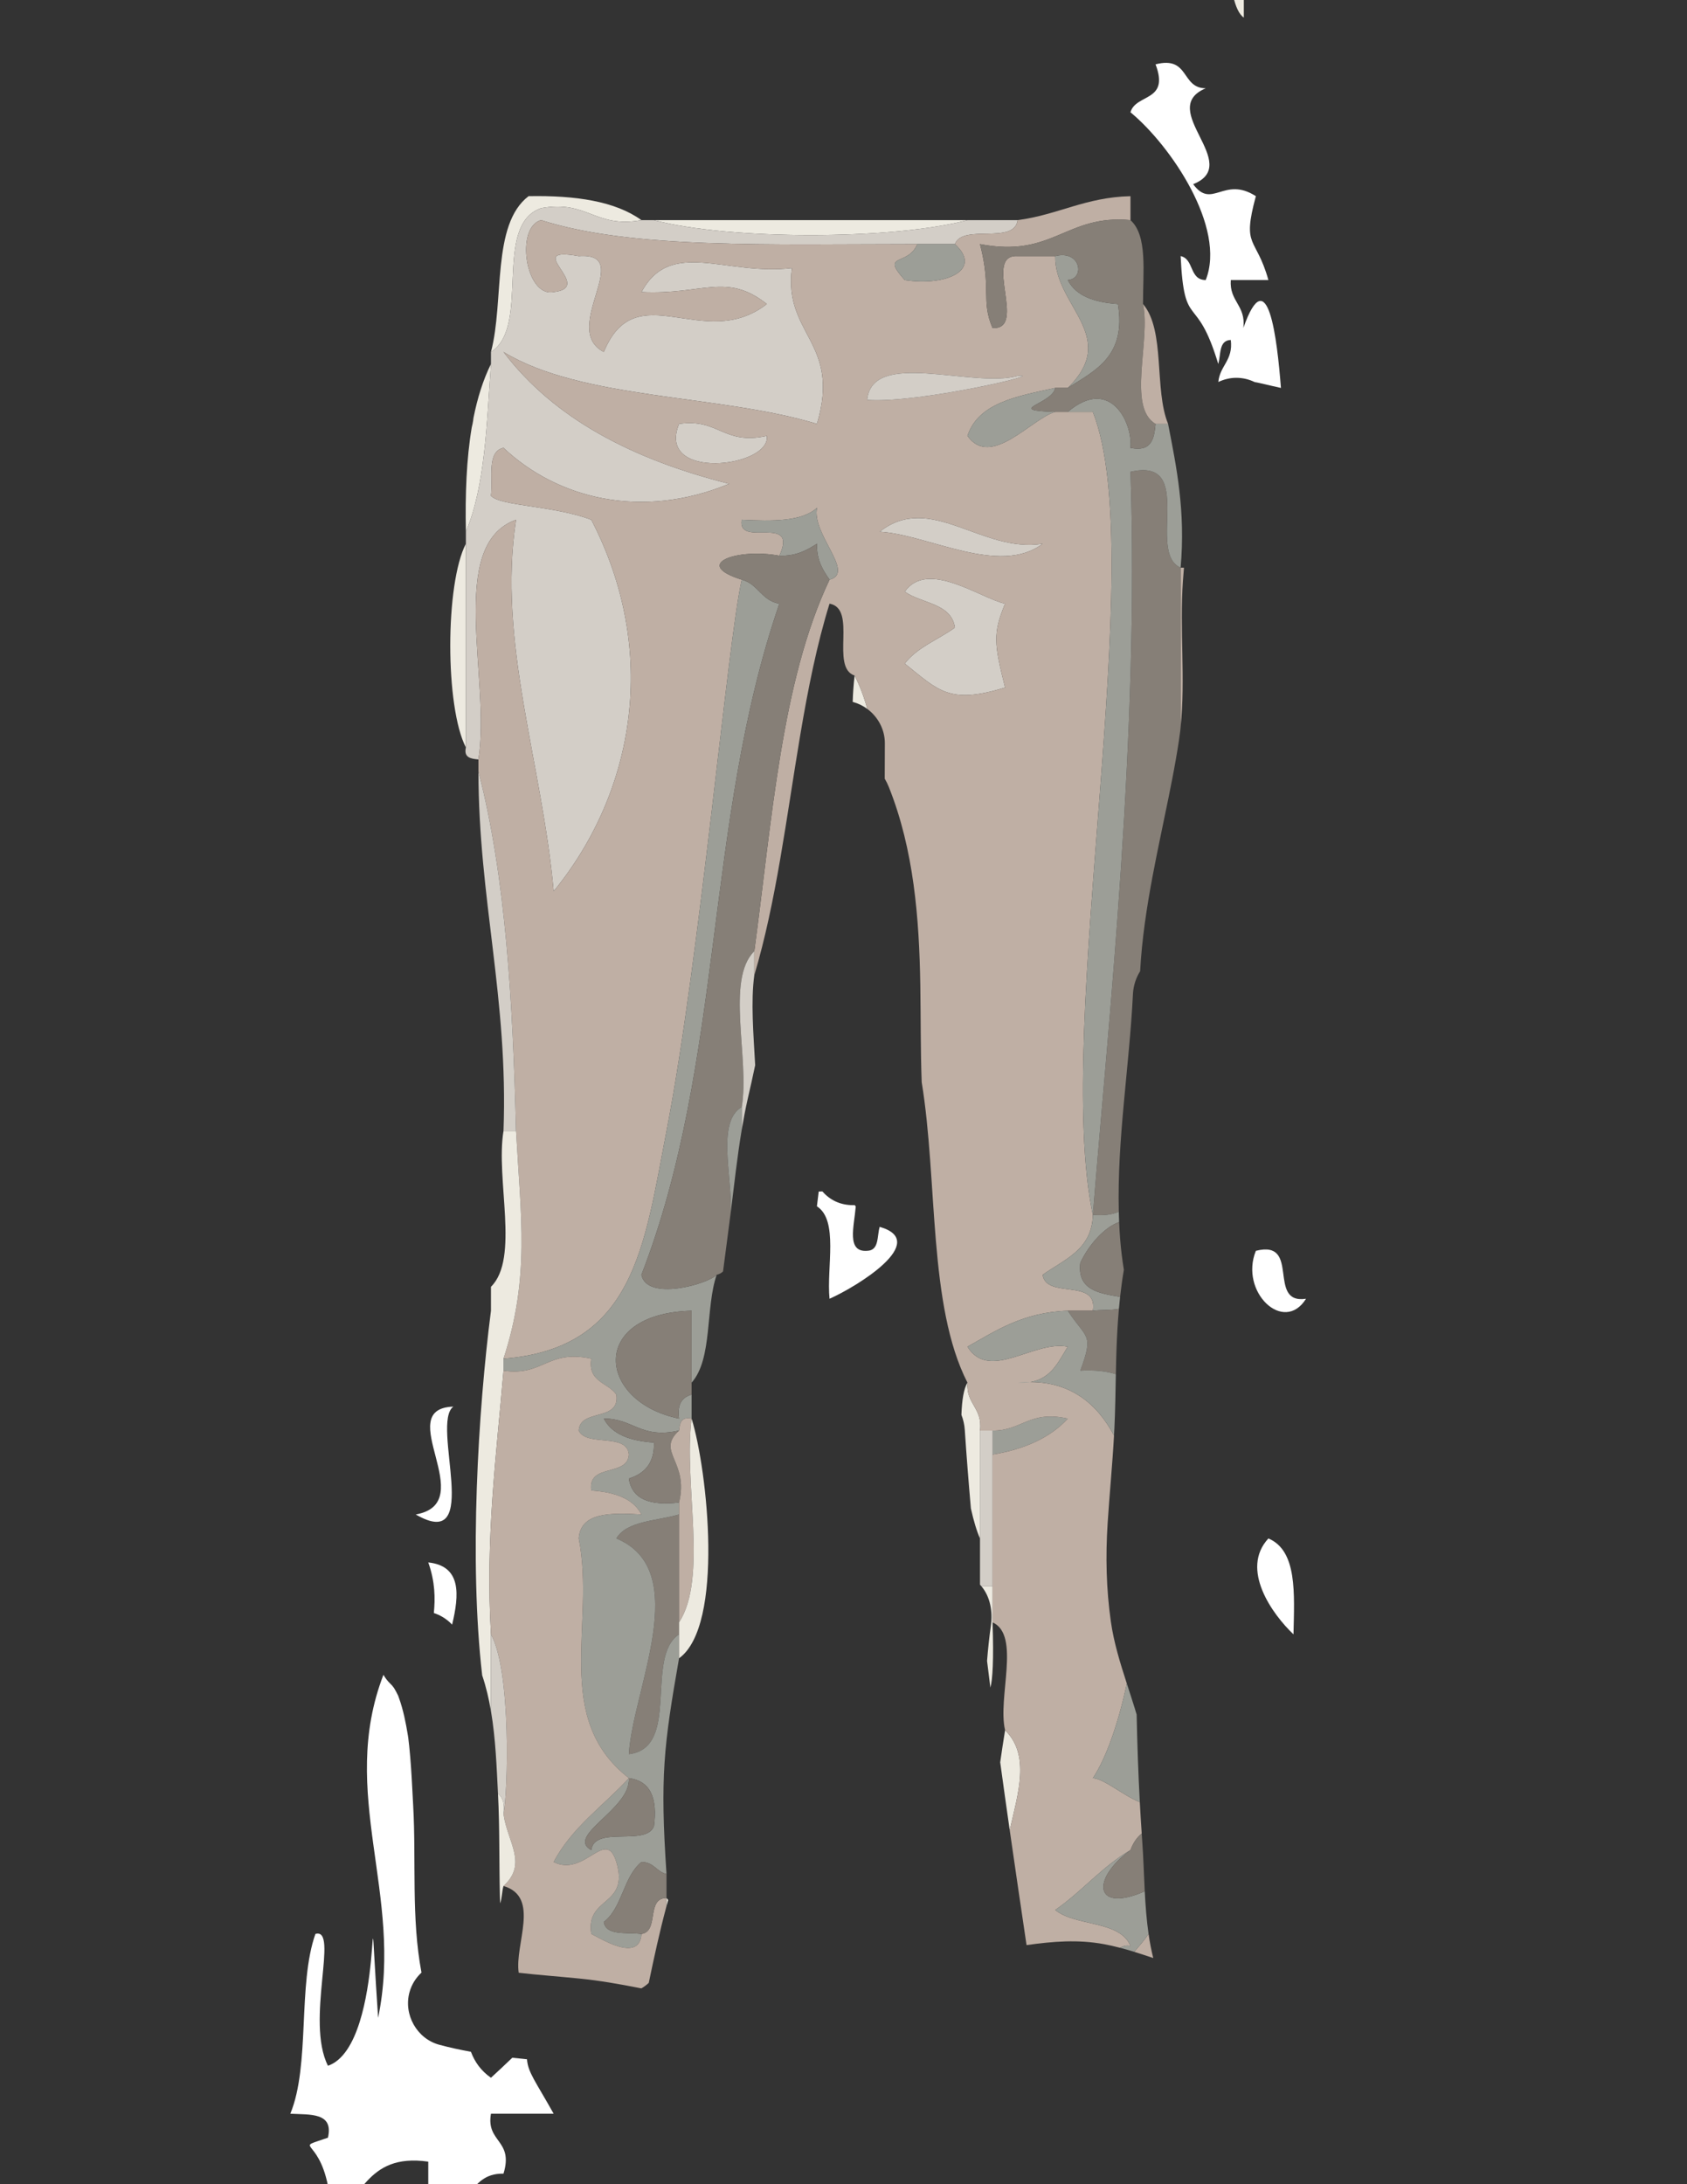 <?xml version="1.0" encoding="utf-8"?>
<!-- Generator: Adobe Illustrator 15.0.0, SVG Export Plug-In . SVG Version: 6.00 Build 0)  -->
<!DOCTYPE svg PUBLIC "-//W3C//DTD SVG 1.1//EN" "http://www.w3.org/Graphics/SVG/1.1/DTD/svg11.dtd">
<svg version="1.1" id="Capa_1" xmlns="http://www.w3.org/2000/svg" xmlns:xlink="http://www.w3.org/1999/xlink" x="0px" y="0px"
	 width="612px" height="792px" viewBox="0 0 612 792" enable-background="new 0 0 612 792" xml:space="preserve">
<rect x="0" y="0" width="612" height="792" fill="#333333" stroke="none"/>
<path fill="#EDEAE0" d="M451.229-34.736c0,13.705,0,27.41,0,41.115C444.426,1.945,444.426-30.303,451.229-34.736z"/>
<path fill="#EDEAE0" d="M350.971,79.823c-27.365,7.231-86.36,7.231-113.725,0C275.153,79.823,313.063,79.823,350.971,79.823z"/>
<path fill="#D3CEC7" d="M246.343,153.7c14.358-2.127,16.064,7.831,31.844,4.346C279.75,169.459,237.832,174.58,246.343,153.7z"/>
<path fill="#867F77" d="M411,360.5c0.151-3.049,1.082-5.912,2.611-8.333c0.63-11.617,2.396-23.197,4.546-34.609
	c1.768-9.381,3.804-18.707,5.699-28.063c0.942-4.651,1.872-9.306,2.682-13.982c0.402-2.322,0.801-4.646,1.148-6.977
	c-0.038,0.253,0.425-3.224,0.476-3.472c0.054-0.475,0.093-0.949,0.141-1.423v-57.792c-12.54-5.407,5.77-40.275-18.195-34.766
	c3.264,94.499-7.878,198.013-13.647,269.434c3.905,0.356,6.981-0.081,9.409-1.136C405.218,413.059,409.699,386.747,411,360.5z"/>
<path fill="#D3CEC7" d="M319.127,192.811c18.51-14.564,37.026,7.919,59.137,4.346C362.55,209.051,336.506,193.756,319.127,192.811z"
	/>
<path fill="#EDEAE0" d="M169.011,197.157c0,24.625,0,49.251,0,73.877C161.453,256.409,161.453,211.781,169.011,197.157z"/>
<path fill="#D3CEC7" d="M328.227,214.54c8.263-11.776,27.447,2.408,36.392,4.346c-4.502,10.904-3.976,14.554,0,30.419
	c-20.224,6.219-24.072,1.186-36.392-8.692c4.466-5.873,12.137-8.685,18.195-13.037C345.153,218.651,334.273,218.905,328.227,214.54z
	"/>
<path fill="#FFFFFF" d="M455.598,453.554c16.509-4.181,3.819,19.525,18.195,17.382C465.732,483.876,449.556,468.424,455.598,453.554
	z"/>
<path fill="#9C9E97" d="M360.068,527.431c0-2.896,0-5.795,0-8.69c10.715,0.095,13.393-7.487,27.294-4.346
	C380.982,521.336,371.689,525.496,360.068,527.431z"/>
<path fill="#D3CEC7" d="M356.074,575.231h3.995v-56.492h-4.55v55.864C355.711,574.809,355.896,575.018,356.074,575.231z"/>
<path fill="#867F77" d="M246.343,549.158c0,13.039,0,26.073,0,39.109c0,1.449,0,2.898,0,4.349
	c-12.568,8.271,0.675,41.203-18.196,43.456c1.305-23.224,23.48-66.584-4.549-78.224
	C227.454,551.388,238.247,551.558,246.343,549.158z"/>
<path fill="#FFFFFF" d="M460.146,557.85c10.514,4.442,9.412,19.979,9.099,34.768C461.585,585.378,449.799,569.01,460.146,557.85z"/>
<path fill="#FFFFFF" d="M157.39,584.887c2.216,0.73,4.305,1.942,6.07,3.653c0.19,0.185,0.368,0.378,0.554,0.565
	c2.595-10.815,3.449-21.266-8.65-22.563C157.879,573.613,157.899,579.539,157.39,584.887z"/>
<path fill="#EDEAE0" d="M359.446,589.62c-0.596,4.211-1.037,8.425-1.368,12.642c0.392,3.225,0.798,6.446,1.204,9.668
	c0.808-2.775,1.261-10.068,0.787-23.662v-13.036h-3.995C359.205,579,360.201,584.285,359.446,589.62z"/>
<path fill="#EDEAE0" d="M242.404,688.929c-0.2-0.237-0.397-0.474-0.609-0.709c-0.033,1.087-0.057,2.165-0.079,3.231
	C241.942,690.609,242.17,689.769,242.404,688.929z"/>
<path fill="#EDEAE0" d="M314.65,257.077c-1.211-4.354-2.721-8.423-4.621-12.118c-0.387,3.333-0.604,6.506-0.693,9.556
	C311.274,255.024,313.072,255.903,314.65,257.077z"/>
<path fill="#EDEAE0" d="M348.781,513.035c0.666,1.709,1.091,3.549,1.219,5.465c0.634,9.521,1.379,19.003,2.214,28.457
	c0.978,4.41,2.104,8.224,3.306,10.893V518.74c1.019-8.219-5.129-9.587-4.549-17.384
	C349.632,503.482,348.954,507.736,348.781,513.035z"/>
<path fill="#EDEAE0" d="M366.303,663.654c2.959-13.207,7.585-27.214-1.686-36.273c-0.589,3.646-1.191,7.559-1.77,11.632
	C363.971,647.227,365.125,655.439,366.303,663.654z"/>
<path fill="#EDEAE0" d="M232.697,79.823c-16.869,3.079-19.522-7.424-36.392-4.346c-17.793,6.183-3.56,42.953-18.196,52.148
	c4.892-18.503,0.136-46.224,13.647-56.494C208.772,70.812,223.202,72.959,232.697,79.823z"/>
<path fill="#EDEAE0" d="M171.762,151.547c-0.069,0.69-0.164,1.382-0.315,2.073c-0.102,0.464-0.21,0.927-0.315,1.391
	c-1.917,11.444-2.398,24.259-2.12,37.8c6.977-16.51,7.564-39.13,9.098-60.839C175.241,137.778,173.19,144.366,171.762,151.547z"/>
<path fill="#FFFFFF" d="M319.127,444.862c-1.019,3.371-0.124,8.571-4.548,8.689c-7.581,0.566-4.729-8.842-4.132-16.094
	c-0.138-0.16-0.278-0.315-0.408-0.481c-0.18,0.009-0.36,0.023-0.539,0.023c-4.796,0-8.525-1.944-11.146-4.984
	c-0.445,0.018-0.895,0.031-1.346,0.044c-0.208,1.787-0.435,3.572-0.655,5.357c7.919,5.063,3.471,21.946,4.578,33.518
	C311.102,466.425,337.472,450.131,319.127,444.862z"/>
<path fill="#FFFFFF" d="M437.401,101.552c-6.014-0.051-4.159-7.617-9.099-8.692c1.321,27.664,5.662,12.593,13.646,39.111
	c1.019-3.373,0.124-8.572,4.55-8.691c0.916,7.393-3.955,9.258-4.521,15.233c2.019-0.959,4.236-1.514,6.521-1.514
	c2.413,0,4.659,0.567,6.662,1.545c1.854,0.297,4.396,1.002,9.533,2.118c-1.376-17.635-4.729-46.935-13.647-21.729
	c1.019-8.216-5.129-9.589-4.549-17.382h13.646c-4.524-16.146-9.713-11.362-4.548-30.42c-11.623-7.458-15.922,4.979-22.745-4.346
	c18.279-7.294-13.434-27.189,4.55-34.766c-9.039-0.056-5.786-11.857-18.197-8.691c5.213,13.669-7.143,10.559-9.097,17.383
	C424.789,52.846,444.946,82.633,437.401,101.552z"/>
<path fill="#D3CEC7" d="M178.109,127.625c14.636-9.195,0.402-45.965,18.196-52.148c16.87-3.078,19.523,7.424,36.392,4.346
	c1.517,0,3.032,0,4.549,0c27.365,7.231,86.359,7.231,113.725,0c6.064,0,12.129,0,18.196,0c-1.167,9.025-19.984,1.188-22.745,8.691
	c-4.55,0-9.098,0-13.646,0c-54.34,0.02-103.555,1.793-136.471-8.691c-9.484,2.493-5.691,28.114,4.549,26.074
	c15.365-1.765-12.102-16.848,9.099-13.037c20.885-1.486-7.05,26.394,9.097,34.765c11.734-28.504,36.226,0.441,59.137-17.383
	c-14.679-11.633-23.278-3.233-45.49-4.345c10.691-19.686,30.521-5.812,54.587-8.691c-3.133,24.329,17.906,26.742,9.099,56.494
	c-35.706-10.796-84.985-8.627-113.726-26.075c18.475,24.363,47.084,39.035,81.882,47.803c-31.966,13.207-62.43,5.293-81.882-13.037
	c-6.171,1.344-3.772,10.881-4.548,17.383c3.364,3.768,22.709,3.514,36.392,8.691c24.693,47.579,15.856,98.595-13.647,134.716
	c-4.164-46.558-20.47-90.328-13.647-134.716c-25.356,9.09-9.015,58.021-13.646,86.914c-2.772-0.247-5.385-0.651-4.549-4.346
	c0-24.626,0-49.251,0-73.877c0-1.449,0-2.897,0-4.346c6.978-16.511,7.564-39.13,9.098-60.839
	C178.109,130.523,178.109,129.074,178.109,127.625z"/>
<path fill="#BFAFA4" d="M418.371,709.997c-0.721-2.877-1.277-5.81-1.705-8.78c-1.535,2.363-3.415,4.397-5.191,6.531
	C413.783,708.461,416.079,709.221,418.371,709.997z"/>
<path fill="#BFAFA4" d="M413.494,653.464c-5.973-2.361-13.056-8.559-17.034-8.699c4.738-7.097,9.182-19.572,12.321-34.302
	c-2.396-7.387-4.712-14.834-5.795-22.499c-1.676-11.857-1.936-23.574-1.171-35.521c0.683-10.644,1.737-21.264,2.32-31.914
	c-6.215-11.764-15.944-19.368-30.309-19.397c7.605-1.314,10.186-7.431,13.535-12.811c-12.155-2.516-28.42,12.854-36.393,0
	c10.501-5.898,20.281-12.496,36.393-13.039h9.098c1.949-12.002-16.958-4.081-18.196-13.036c7.797-5.591,17.889-8.987,18.196-21.729
	c-14.482-68.276,20.921-238.1,0-291.162h-13.647c-8.523,2.339-23.32,20.718-31.843,8.691c3.998-12.115,18.274-14.412,31.843-17.382
	h4.55c19.103-18.724-4.87-29.752-4.55-47.803h-13.646c-12.877-0.713,3.778,26.787-9.099,26.074
	c-4.294-10.019-0.296-14.013-4.55-30.42c26.606,5.136,31.067-10.881,54.589-8.691v-8.691c-16.294,0.364-26.288,6.759-40.94,8.691
	c-1.167,9.025-19.984,1.188-22.745,8.691c10.211,9.351-3.192,15.371-18.195,13.038c-9.027-10.022,1.144-4.828,4.55-13.038
	c-54.341,0.02-103.555,1.794-136.471-8.691c-9.484,2.492-5.691,28.114,4.549,26.074c15.365-1.765-12.102-16.848,9.099-13.037
	c20.885-1.486-7.05,26.394,9.097,34.765c11.734-28.505,36.226,0.441,59.137-17.383c-14.679-11.633-23.279-3.233-45.49-4.345
	c10.691-19.686,30.521-5.811,54.587-8.691c-3.133,24.329,17.906,26.742,9.099,56.494c-35.706-10.797-84.986-8.627-113.726-26.075
	c18.475,24.363,47.085,39.034,81.882,47.803c-31.966,13.207-62.43,5.294-81.882-13.037c-6.171,1.344-3.772,10.881-4.548,17.383
	c3.364,3.768,22.709,3.513,36.392,8.691c24.694,47.579,15.857,98.595-13.647,134.716c-4.163-46.557-20.47-90.328-13.647-134.716
	c-25.356,9.09-9.015,58.021-13.646,86.914v4.345c9.926,38.323,12.491,83.673,13.646,130.37c1.729,31.287,5.071,53.009-4.549,82.569
	c47.623-3.722,51.106-41.174,59.137-82.569c12.16-62.648,22.14-177.448,27.294-199.901c-18.41-5.763-1.4-11.512,13.646-8.691
	c7.073-15.447-15.447-2.623-13.646-13.037c11.212,0.574,21.916,0.659,27.294-4.346c-2.008,9.664,14.05,23.565,4.548,26.074
	c-17.496,36.883-20.878,87.248-27.293,134.717v8.691c7.945-26.503,11.633-57.073,16.567-86.45c0.044-0.282,0.082-0.565,0.142-0.842
	c2.79-16.513,5.989-32.635,10.583-47.424c10.219,1.828,0.125,23.058,9.1,26.074c1.9,3.694,3.409,7.763,4.62,12.116
	c3.826,2.845,6.353,7.378,6.351,12.424c-0.002,4.281-0.021,8.564-0.045,12.848c0.564,0.959,1.066,1.971,1.491,3.032
	c9.093,22.735,11.024,47.593,11.414,71.858c0.188,11.722,0.076,23.454,0.507,35.171c5.898,35.968,2.291,81.016,16.604,108.948
	c-0.58,7.797,5.568,9.165,4.549,17.384h4.55c10.715,0.094,13.393-7.488,27.294-4.346c-6.38,6.941-15.674,11.102-27.294,13.036
	v60.839c10.324,4.623,1.729,27.319,4.549,39.111c9.271,9.06,4.644,23.067,1.685,36.276c1.987,13.86,4.034,27.732,6.098,41.638
	c9.55-1.328,18.578-2.107,28.238-0.311c1.912,0.355,3.797,0.798,5.67,1.285c1.217-0.697,2.516-0.992,3.799-0.666
	c-3.845-9.363-19.955-7.011-27.295-13.036c9.674-6.696,16.94-15.687,27.295-21.729c0.904-2.438,2.202-4.501,4.079-6.01
	C413.927,661.042,413.697,657.254,413.494,653.464z M246.343,153.7c14.358-2.127,16.065,7.831,31.844,4.346
	C279.75,169.459,237.832,174.58,246.343,153.7z M314.578,145.008c1.813-18.548,38.122-4.141,54.589-8.691
	C380.846,135.174,332.846,146.389,314.578,145.008z M319.127,192.811c18.51-14.564,37.027,7.919,59.137,4.346
	C362.55,209.051,336.506,193.756,319.127,192.811z M328.227,240.614c4.466-5.873,12.136-8.685,18.195-13.037
	c-1.269-8.926-12.148-8.672-18.195-13.036c8.263-11.776,27.448,2.408,36.392,4.346c-4.502,10.903-3.976,14.553,0,30.419
	C344.395,255.525,340.545,250.492,328.227,240.614z"/>
<path fill="#9C9E97" d="M382.813,149.354c-8.521,2.339-23.318,20.718-31.842,8.691c3.998-12.115,18.273-14.412,31.842-17.382
	C381.896,146.497,363.918,148.758,382.813,149.354z"/>
<path fill="#9C9E97" d="M387.362,140.664c19.104-18.724-4.87-29.752-4.55-47.803c9.329-2.394,10.853,8.299,4.55,8.692
	c2.991,5.833,9.726,8.093,18.194,8.69C408.669,129.147,397.379,134.294,387.362,140.664z"/>
<path fill="#9C9E97" d="M410.108,171.082c23.965-5.508,5.655,29.359,18.195,34.766c1.794-20.549-1.457-36.268-4.551-52.148h-4.549
	c-0.514,5.302-1.362,10.29-9.097,8.691c0.941-8.496-6.996-26.324-22.745-13.037h9.099c20.921,53.062-14.482,222.885,0,291.162
	C402.229,369.094,413.372,265.581,410.108,171.082z"/>
<path fill="#9C9E97" d="M405.911,474.593c0.128-1.451,0.271-2.899,0.431-4.346c-7.757-1.304-15.619-2.498-14.43-12.348
	c3.136-6.642,8.674-12.825,14.078-14.773c-0.055-1.249-0.09-2.497-0.121-3.746c-2.428,1.056-5.503,1.492-9.408,1.136
	c-0.307,12.743-10.399,16.139-18.196,21.729c1.238,8.955,20.145,1.034,18.196,13.036
	C399.454,474.901,403.123,475.168,405.911,474.593z"/>
<path fill="#9C9E97" d="M300.931,210.194c-2.404-3.494-4.743-7.056-4.548-13.037c-3.661,2.3-7.386,4.532-13.647,4.345
	c7.073-15.447-15.448-2.623-13.646-13.037c11.212,0.574,21.916,0.659,27.294-4.346C294.375,193.784,310.433,207.685,300.931,210.194
	z"/>
<path fill="#9C9E97" d="M269.089,210.194c5.976,1.536,7.155,7.65,13.646,8.692c-27.229,79.156-19.902,165.714-50.039,243.359
	c1.913,9.674,24.137,3.398,27.293,0c-4.128,11.982-1.415,30.521-9.097,39.11c0-8.691,0-17.384,0-26.074
	c-37.494,1.029-34.219,33.045-4.551,39.111c-0.74-5.056,1.007-7.73,4.551-8.692c0,2.896,0,5.795,0,8.692
	c-3.87-0.799-4.29,1.697-4.551,4.347c-13.9,3.14-16.577-4.442-27.293-4.347c2.991,5.832,9.727,8.092,18.196,8.689
	c0.202,7.438-3.382,11.257-9.099,13.039c1.097,7.645,7.825,9.9,18.196,8.689c0,1.447,0,2.896,0,4.347
	c-8.096,2.398-18.889,2.229-22.745,8.69c28.029,11.64,5.854,55,4.549,78.224c18.871-2.253,5.628-35.185,18.196-43.456
	c0,2.896,0,5.793,0,8.69c-5.567,31.794-6.918,42.937-4.548,78.223c-3.684-0.825-4.537-4.355-9.098-4.347
	c-6.569,5.314-6.901,16.584-13.647,21.729c0.734,5.093,8.292,3.666,13.647,4.346c-0.687,10.81-15.406,1.269-18.196,0
	c-2.197-13.688,13.96-9.842,9.097-26.074c-3.867-12.756-11.449,5.652-22.745,0c6.568-12.558,18.078-20.394,27.293-30.419
	c-28.034-21.787-12.047-56.235-18.194-86.915c0.668-9.501,11.46-9.331,22.744-8.69c-2.991-5.834-9.727-8.093-18.196-8.691
	c-1.392-10.021,13.143-4.826,13.646-13.036c-0.688-8.034-15.405-2.672-18.194-8.69c0.503-8.212,15.038-3.017,13.646-13.039
	c-2.955-4.417-10.459-4.492-9.097-13.036c-15.78-3.485-17.485,6.474-31.844,4.346c0-1.446,0-2.896,0-4.346
	c47.623-3.723,51.106-41.175,59.137-82.569C253.955,347.446,263.935,232.647,269.089,210.194z M214.501,670.839
	c1.167-9.028,19.984-1.188,22.745-8.692c1.273-9.901-1.096-16.334-9.099-17.382C228.895,655.956,205.005,665.648,214.501,670.839z"
	/>
<path fill="#EDEAE0" d="M178.109,620.442v-27.826c-2.044-35.271,1.954-64.767,4.548-95.606v-4.346
	c9.62-29.561,6.278-51.282,4.549-82.569h-4.549c-2.919,17.492,5.911,46.209-4.548,56.496v8.69
	c-4.679,36.38-7.968,90.885-3.188,132.2C176.336,611.64,177.354,616.005,178.109,620.442z"/>
<path fill="#D3CEC7" d="M173.56,279.725c9.926,38.323,12.491,83.673,13.646,130.37c-1.516,0-3.032,0-4.549,0
	C184.428,362.049,173.613,326.026,173.56,279.725z"/>
<path fill="#9C9E97" d="M346.422,88.515c10.211,9.351-3.193,15.371-18.195,13.038c-9.027-10.021,1.144-4.827,4.55-13.038
	C337.324,88.515,341.872,88.515,346.422,88.515z"/>
<path fill="#D3CEC7" d="M369.167,136.317c11.679-1.143-36.321,10.072-54.589,8.691C316.391,126.46,352.7,140.867,369.167,136.317z"
	/>
<path fill="#867F77" d="M262.3,461.021c0.925-7.219,1.92-14.43,2.822-21.633c0.003-0.022,0.005-0.044,0.008-0.065
	c0.355-13.561-5.089-32.66,3.958-37.915c2.921-17.493-5.912-46.209,4.549-56.496c6.415-47.469,9.797-97.835,27.293-134.717
	c-2.404-3.494-4.743-7.056-4.548-13.035c-3.66,2.3-7.386,4.532-13.647,4.345c-15.045-2.821-32.055,2.928-13.646,8.691
	c5.976,1.536,7.154,7.65,13.646,8.692c-27.229,79.155-19.903,165.713-50.039,243.359c1.913,9.674,24.136,3.398,27.293,0
	C260.965,462.033,261.707,461.598,262.3,461.021z"/>
<path fill="#867F77" d="M407.71,460.438c-0.604-3.699-1.062-7.456-1.359-11.273c-0.157-2.013-0.271-4.026-0.36-6.039
	c-5.404,1.948-10.943,8.132-14.079,14.773c-1.189,9.85,6.674,11.044,14.431,12.348C406.705,466.959,407.151,463.687,407.71,460.438z
	"/>
<path fill="#867F77" d="M405.037,489.207c0.172-4.875,0.445-9.756,0.874-14.615c-2.788,0.576-6.458,0.31-9.451,0.689h-9.098
	c6.682,10.249,9.602,8.087,4.549,21.729c5.046-0.291,9.332,0.146,12.891,1.274C404.862,495.258,404.931,492.232,405.037,489.207z"/>
<path fill="#9C9E97" d="M373.827,501.131c-1.506-0.003-3.051,0.058-4.66,0.225C370.917,501.469,372.445,501.369,373.827,501.131z"/>
<path fill="#9C9E97" d="M404.273,517.95c0.308-6.552,0.396-13.109,0.528-19.665c-3.559-1.13-7.845-1.565-12.891-1.275
	c5.053-13.642,2.133-11.48-4.549-21.729c-16.111,0.543-25.891,7.141-36.393,13.039c7.973,12.854,24.238-2.516,36.393,0
	c-3.35,5.38-5.929,11.496-13.535,12.811c14.364,0.029,24.094,7.635,30.309,19.397C404.183,519.669,404.233,518.81,404.273,517.95z"
	/>
<path fill="#9C9E97" d="M411.646,619.389c-0.918-2.973-1.897-5.944-2.864-8.926c-3.14,14.729-7.583,27.204-12.321,34.301
	c3.979,0.141,11.062,6.338,17.034,8.699c-0.567-10.578-0.926-21.165-1.15-31.756C412.12,620.947,411.889,620.178,411.646,619.389z"
	/>
<path fill="#9C9E97" d="M410.108,705.602c-1.283-0.326-2.584-0.031-3.802,0.668c1.735,0.452,3.456,0.95,5.168,1.479
	c1.776-2.134,3.656-4.168,5.191-6.531c-0.732-5.081-1.112-10.264-1.381-15.431c-18.151,7.998-19.767-4.233-5.177-14.948
	c-10.354,6.042-17.621,15.033-27.296,21.729C390.153,698.592,406.264,696.239,410.108,705.602z"/>
<path fill="#BFAFA4" d="M182.657,657.801c1.404,10.159,8.904,17.956,0,26.075c13.513,3.958,3.949,21.121,5.518,31.452
	c7.034,0.816,14.177,1.317,22.048,2.107c7.327,0.736,14.449,1.986,21.66,3.41c0.262,0.052,0.525,0.1,0.788,0.151
	c1.002-0.59,1.894-1.255,2.681-1.991c1.927-9.231,3.917-18.447,6.364-27.555c0.022-1.066,0.046-2.145,0.079-3.23
	c-7.511,0.068-2.547,12.053-9.098,13.037c-0.687,10.809-15.406,1.268-18.196-0.001c-2.197-13.687,13.96-9.842,9.097-26.074
	c-3.868-12.756-11.449,5.652-22.745,0c6.568-12.558,18.077-20.394,27.293-30.419c-28.034-21.787-12.047-56.235-18.194-86.915
	c0.668-9.501,11.46-9.331,22.744-8.69c-2.991-5.834-9.727-8.092-18.196-8.691c-1.392-10.02,13.143-4.826,13.646-13.036
	c-0.687-8.034-15.405-2.671-18.194-8.69c0.503-8.212,15.038-3.017,13.646-13.039c-2.955-4.417-10.459-4.492-9.097-13.036
	c-15.78-3.485-17.486,6.474-31.844,4.346c-2.593,30.839-6.591,60.335-4.548,95.606C185.541,605.927,184.251,650.309,182.657,657.801
	z"/>
<path fill="#D3CEC7" d="M180.655,650.352c1.777,1.423,2.535,3.82,2.002,7.448c1.594-7.493,2.885-51.874-4.548-65.184v27.826
	C179.829,630.551,180.173,641.041,180.655,650.352z"/>
<path fill="#867F77" d="M246.343,544.813c-10.371,1.211-17.099-1.046-18.196-8.689c5.717-1.782,9.3-5.602,9.099-13.039
	c-8.469-0.599-15.205-2.857-18.196-8.689c10.716-0.097,13.393,7.485,27.293,4.347C237.85,526.469,250.04,529.784,246.343,544.813z"
	/>
<path fill="#FFFFFF" d="M164.461,510.046c-8.362,6.152,10.977,53.373-13.646,39.112
	C174.561,544.938,141.888,510.793,164.461,510.046z"/>
<path fill="#FFFFFF" d="M37.089,844.666c6.804-0.741,16.785,1.551,18.195-4.345c-5.463-0.486-10.589-1.289-9.157-8.362
	C42.622,835.407,39.516,839.644,37.089,844.666z"/>
<path fill="#FFFFFF" d="M200.853,766.444c-6.571-11.725-9.346-15.018-9.672-19.741c-1.778-0.175-3.554-0.362-5.328-0.562
	c-2.551,2.451-5.126,4.878-7.745,7.264c-3.606-2.512-5.887-5.73-7.264-9.413c-3.845-0.699-7.67-1.525-11.464-2.546
	c-8.155-2.192-13.056-10.961-10.826-19.066c0.776-2.823,2.329-5.235,4.35-7.11c-3.759-19.821-1.883-40.539-3.02-60.644
	c-0.258-4.566-0.449-9.137-0.774-13.699c-0.186-2.604-0.384-5.207-0.662-7.803c-0.105-0.977-0.22-1.952-0.338-2.927
	c-0.033-0.217-0.076-0.504-0.133-0.895c-0.759-4.613-1.667-9.271-3.269-13.679c-0.115-0.317-0.198-0.556-0.258-0.737
	c-0.47-0.95-0.94-1.906-1.51-2.802c-0.153-0.241-0.411-0.567-0.662-0.869c-0.246-0.253-0.479-0.517-0.739-0.756
	c-0.983-0.952-1.786-2.025-2.444-3.166c-16.517,42.92,7.399,79.683-1.928,124.383c-4.751-70.431,3.873,9.802-18.196,17.384
	c-8.252-16.394,4.145-50.293-4.55-47.803c-6.509,18.408-1.812,47.521-9.1,65.188c7.15,0.412,15.774-0.582,13.648,8.689
	c-12.783,4.473-3.596-0.558,0,17.385c-14.85,5.532-9.643,6.257-22.745,8.689c-2.707,9.005,5.621,28.548-4.549,30.421
	c-8.161-14.598-30.194-14.412-45.178-0.019c12.99-0.913,15.441,8.239,22.434,13.055c0.711-5.115-0.782-12.334,4.549-13.036
	c2.789,6.025,17.509,0.656,18.196,8.691c4.348,8.092-13.623,14.524,0,17.382c2.843-9.279,27.999-4.073,31.843,0
	c4.816-11.017-9.578-24.77-13.647-13.037c2.523-0.011,5.165,3.521,0,4.346c-0.414-6.848-11.603-3.398-9.098-13.035
	c8.091-8.115,11.562,3.529,27.294,0c1.848-28.922,28.176-17.688,18.196-43.456c-9.59,9.872-15.336,29.326-27.294,13.033
	c12.48-6.907,13.226-25.026,36.392-21.728v17.383c16.383,2.615,13.404-13.268,27.293-13.037c3.762-12.284-6.408-11.259-4.548-21.728
	H200.853z"/>
<path fill="#867F77" d="M228.147,644.765c8.003,1.048,10.372,7.479,9.099,17.382c-2.76,7.504-21.578-0.336-22.745,8.692
	C205.005,665.648,228.895,655.956,228.147,644.765z"/>
<path fill="#867F77" d="M414.371,667.608c-0.067-0.927-0.121-1.854-0.185-2.78c-1.878,1.509-3.175,3.572-4.079,6.011
	c-14.589,10.714-12.974,22.945,5.178,14.947C414.966,679.641,414.799,673.516,414.371,667.608z"/>
<path fill="#867F77" d="M410.107,79.823c6.267,5.603,4.502,18.876,4.549,30.419c2.854,13.21-5.822,37.431,4.548,43.458
	c-0.514,5.302-1.361,10.29-9.097,8.691c0.94-8.497-6.996-26.324-22.745-13.037c-1.517,0-3.033,0-4.55,0
	c-18.896-0.597-0.918-2.857,0-8.691c1.517,0,3.033,0,4.55,0c10.017-6.37,21.307-11.516,18.194-30.421
	c-8.47-0.597-15.203-2.857-18.194-8.69c6.303-0.393,4.779-11.085-4.55-8.692c-4.55,0-9.098,0-13.646,0
	c-12.877-0.712,3.778,26.787-9.099,26.074c-4.294-10.019-0.296-14.013-4.55-30.42C382.125,93.65,386.587,77.633,410.107,79.823z"/>
<path fill="#BFAFA4" d="M414.656,110.243c8.18,9.572,3.975,30.969,9.097,43.458c-1.516,0-3.031,0-4.549,0
	C408.834,147.674,417.512,123.453,414.656,110.243z"/>
<path fill="#BFAFA4" d="M429.146,210.542c0.111-1.565,0.236-3.129,0.366-4.693h-1.208v57.782
	C430.096,245.887,427.886,228.309,429.146,210.542z"/>
<path fill="#D3CEC7" d="M269.089,401.406v8.207c0.624-3.723,1.326-7.439,2.165-11.15c0.918-4.064,1.863-8.131,2.704-12.217
	c-0.631-11.382-1.613-23.099-0.319-32.644v-8.692C263.176,355.198,272.009,383.914,269.089,401.406z"/>
<path fill="#9C9E97" d="M265.13,439.324c1.248-9.969,2.307-19.862,3.958-29.711v-8.206
	C260.041,406.662,265.486,425.765,265.13,439.324z"/>
<path fill="#BFAFA4" d="M246.343,544.813c3.697-15.027-8.493-18.344,0-26.072c0.261-2.648,0.681-5.146,4.551-4.347
	c-2.963,23.243,5.969,57.852-4.551,73.875c0-13.036,0-26.07,0-39.109C246.343,547.709,246.343,546.26,246.343,544.813z"/>
<path fill="#EDEAE0" d="M246.343,592.616c0-1.449,0-2.898,0-4.349c10.52-16.023,1.587-50.632,4.551-73.875
	c5.769,18.66,11.904,75.024-4.551,86.914C246.343,598.409,246.343,595.513,246.343,592.616z"/>
<path fill="#EDEAE0" d="M180.661,650.471c0.635,12.239,0.387,24.457,0.681,36.703c0.024,1.023,0.052,2.018,0.082,3
	c0.69-1.834,0.649-4.365,1.234-6.299c8.904-8.119,1.404-15.916,0-26.075c0.532-3.628-0.225-6.026-2.002-7.449
	C180.657,650.391,180.659,650.431,180.661,650.471z"/>
<path fill="#867F77" d="M241.794,688.221c-7.51,0.068-2.547,12.053-9.098,13.037c-5.355-0.68-12.913,0.747-13.647-4.346
	c6.746-5.146,7.078-16.414,13.647-21.729c4.561-0.01,5.414,3.521,9.098,4.347C241.794,682.426,241.794,685.324,241.794,688.221z"/>
<path fill="#867F77" d="M250.894,505.7c-3.544,0.962-5.291,3.638-4.551,8.692c-29.668-6.066-32.943-38.082,4.551-39.111
	c0,8.69,0,17.383,0,26.074C250.894,502.805,250.894,504.254,250.894,505.7z"/>
</svg>
